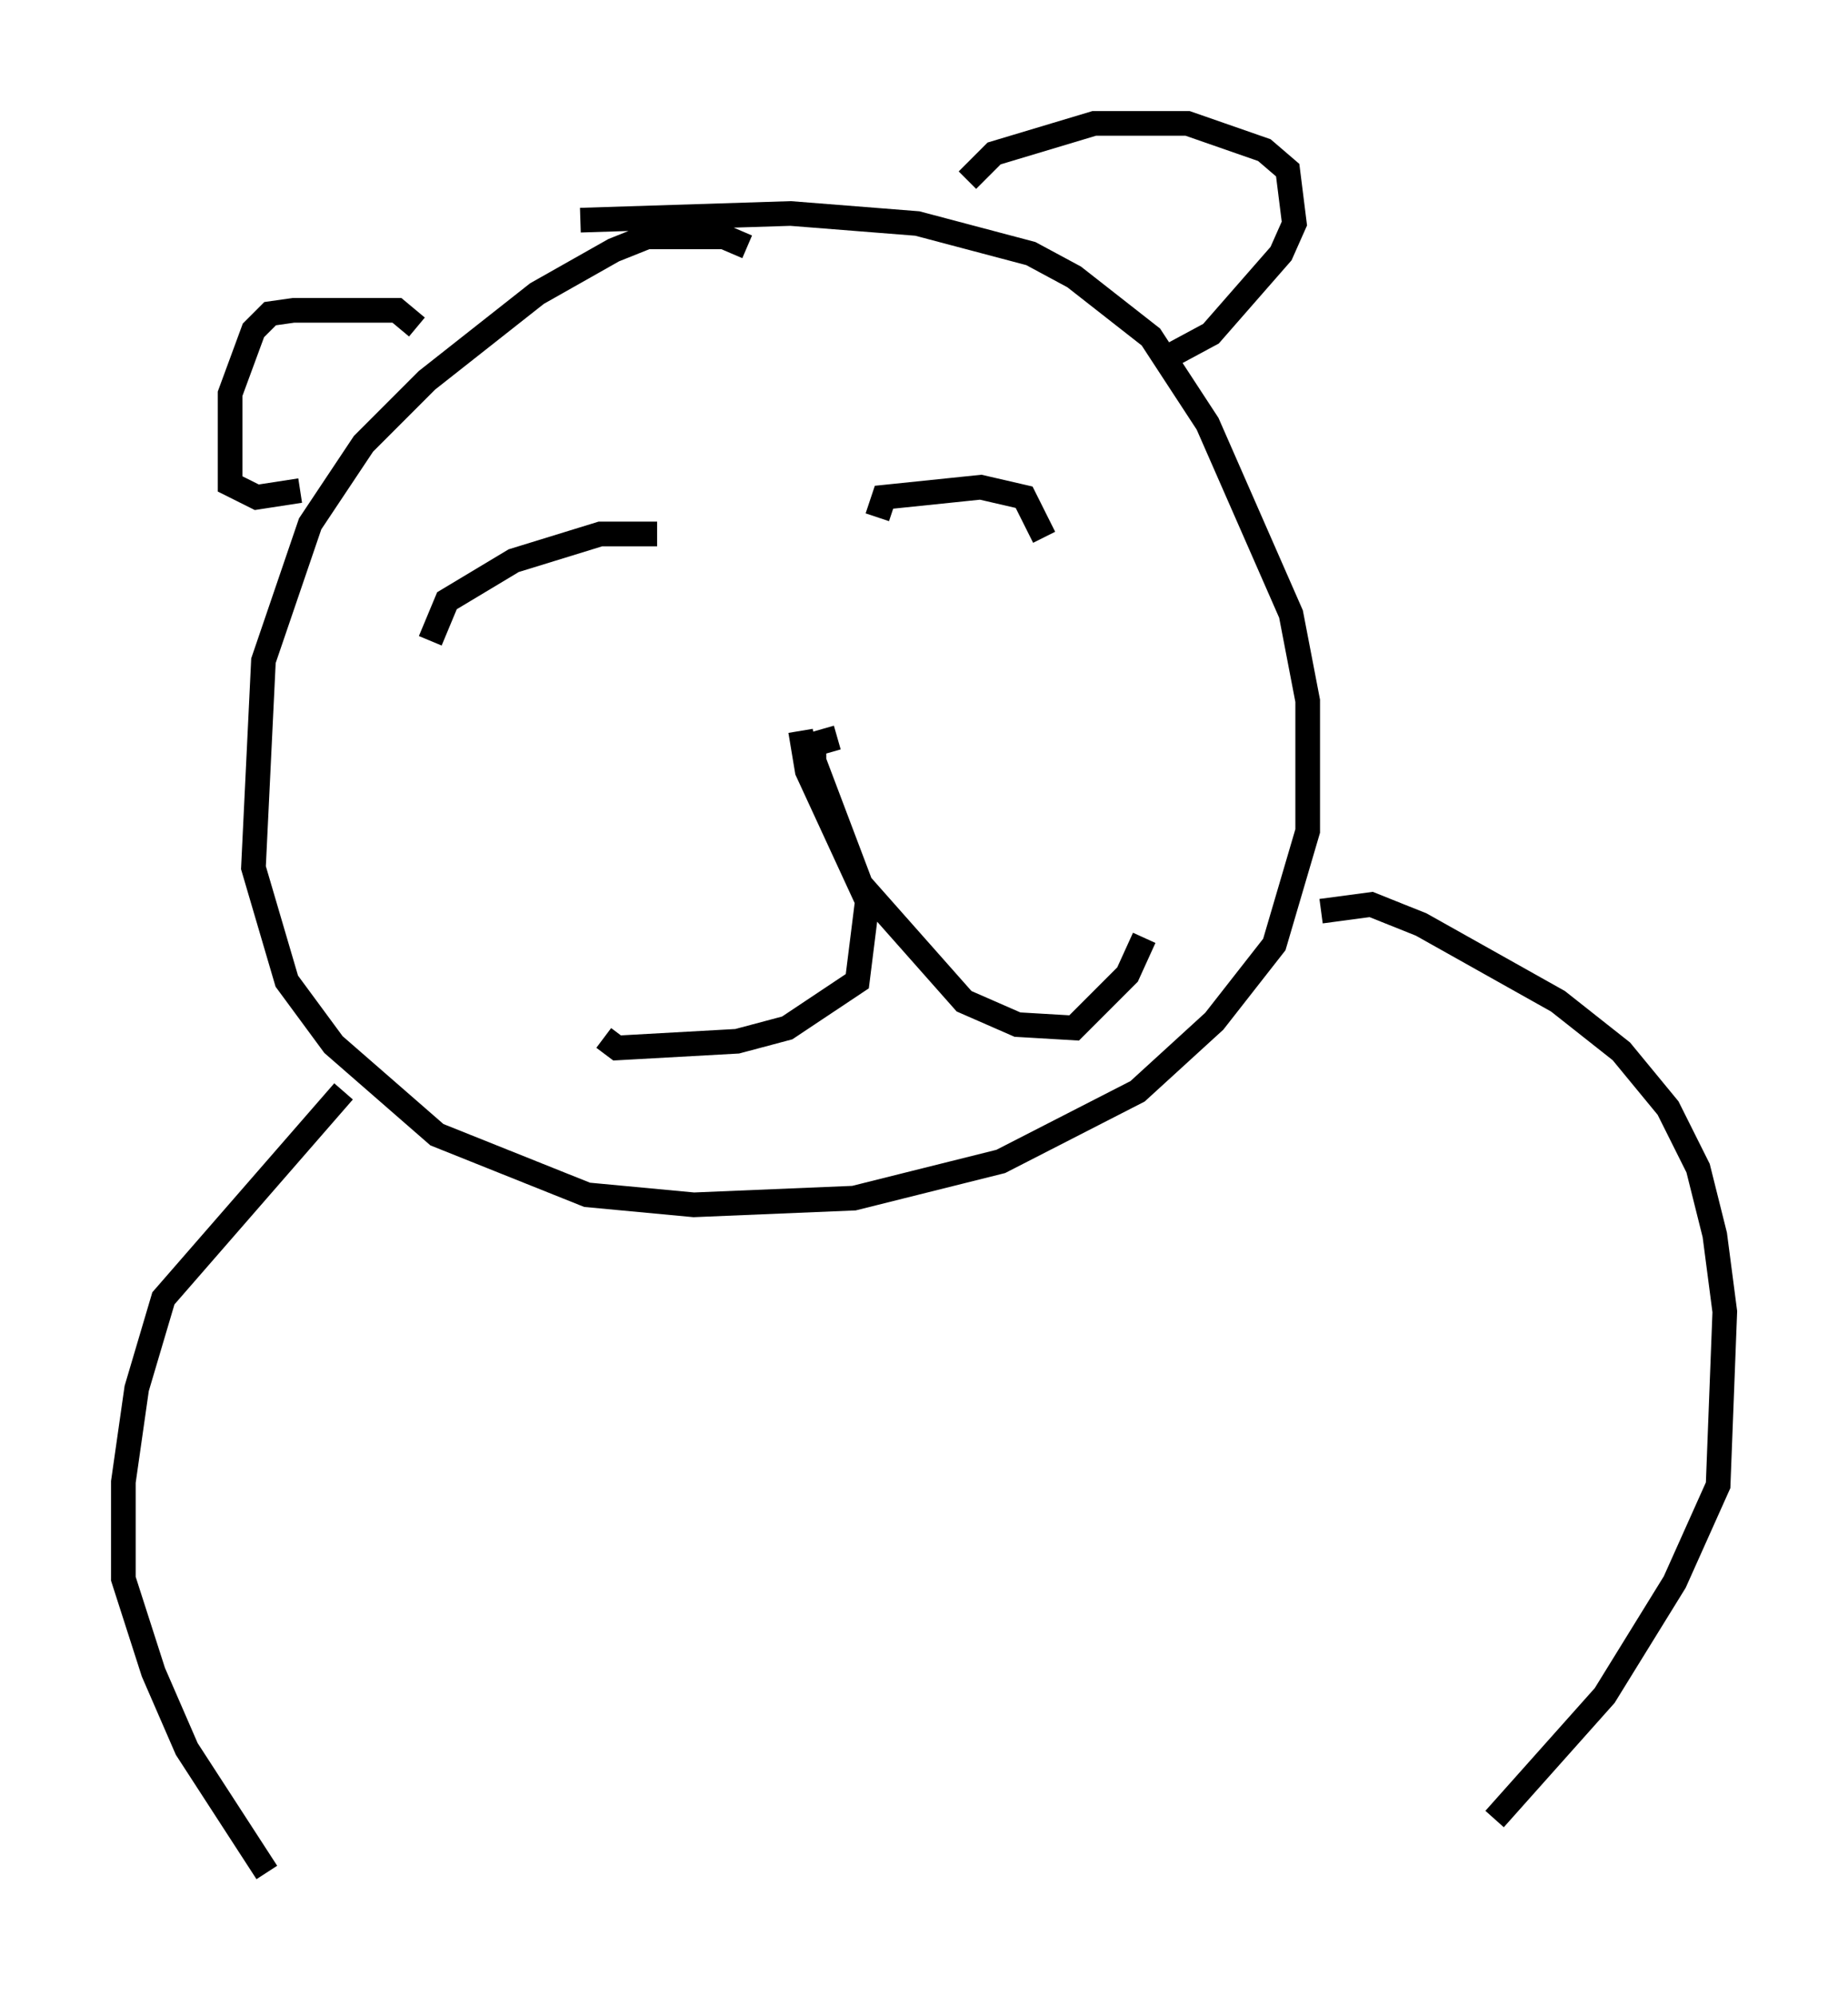 <?xml version="1.0" encoding="utf-8" ?>
<svg baseProfile="full" height="80.906" version="1.1" width="74.952" xmlns="http://www.w3.org/2000/svg" xmlns:ev="http://www.w3.org/2001/xml-events" xmlns:xlink="http://www.w3.org/1999/xlink"><defs /><rect fill="white" height="80.906" width="74.952" x="0" y="0" /><path d="M28.951, 7.571 m0.0, 0.0 m1.353, 2.436 l-0.947, -0.406 -3.112, 0.0 l-1.353, 0.541 -3.112, 1.759 l-4.465, 3.518 -2.571, 2.571 l-2.165, 3.248 -1.894, 5.548 l-0.406, 8.39 1.353, 4.601 l1.894, 2.571 4.195, 3.654 l6.089, 2.436 4.33, 0.406 l6.495, -0.271 5.954, -1.488 l5.548, -2.842 3.112, -2.842 l2.436, -3.112 1.353, -4.601 l0.0, -5.277 -0.677, -3.518 l-3.383, -7.713 -2.3, -3.518 l-3.112, -2.436 -1.759, -0.947 l-4.601, -1.218 -5.142, -0.406 l-8.525, 0.271 m8.931, 20.703 l0.271, 1.624 2.436, 5.277 l-0.406, 3.248 -2.842, 1.894 l-2.03, 0.541 -4.871, 0.271 l-0.541, -0.406 m9.472, -12.178 l-0.947, 0.271 0.0, 0.677 l1.894, 5.007 4.195, 4.736 l2.165, 0.947 2.3, 0.135 l2.165, -2.165 0.677, -1.488 m-10.825, -17.05 l0.271, -0.812 3.924, -0.406 l1.759, 0.406 0.812, 1.624 m-15.697, -0.135 l-2.3, 0.0 -3.518, 1.083 l-2.706, 1.624 -0.677, 1.624 m-0.541, -12.72 l-0.812, -0.677 -4.195, 0.0 l-0.947, 0.135 -0.677, 0.677 l-0.947, 2.571 0.0, 3.654 l1.083, 0.541 1.759, -0.271 m27.063, -12.584 l1.083, -1.083 4.059, -1.218 l3.789, 0.0 3.112, 1.083 l0.947, 0.812 0.271, 2.165 l-0.541, 1.218 -2.842, 3.248 l-1.759, 0.947 m6.225, 22.463 l2.03, -0.271 2.03, 0.812 l5.548, 3.112 2.571, 2.03 l1.894, 2.3 1.218, 2.436 l0.677, 2.706 0.406, 3.112 l-0.271, 7.036 -1.759, 3.924 l-2.842, 4.601 -4.465, 5.007 m-46.684, -29.499 l-7.307, 8.39 -1.083, 3.654 l-0.541, 3.789 0.0, 3.924 l1.218, 3.789 1.353, 3.112 l3.248, 5.007 " fill="none" stroke="black" stroke-width="1" /></svg>